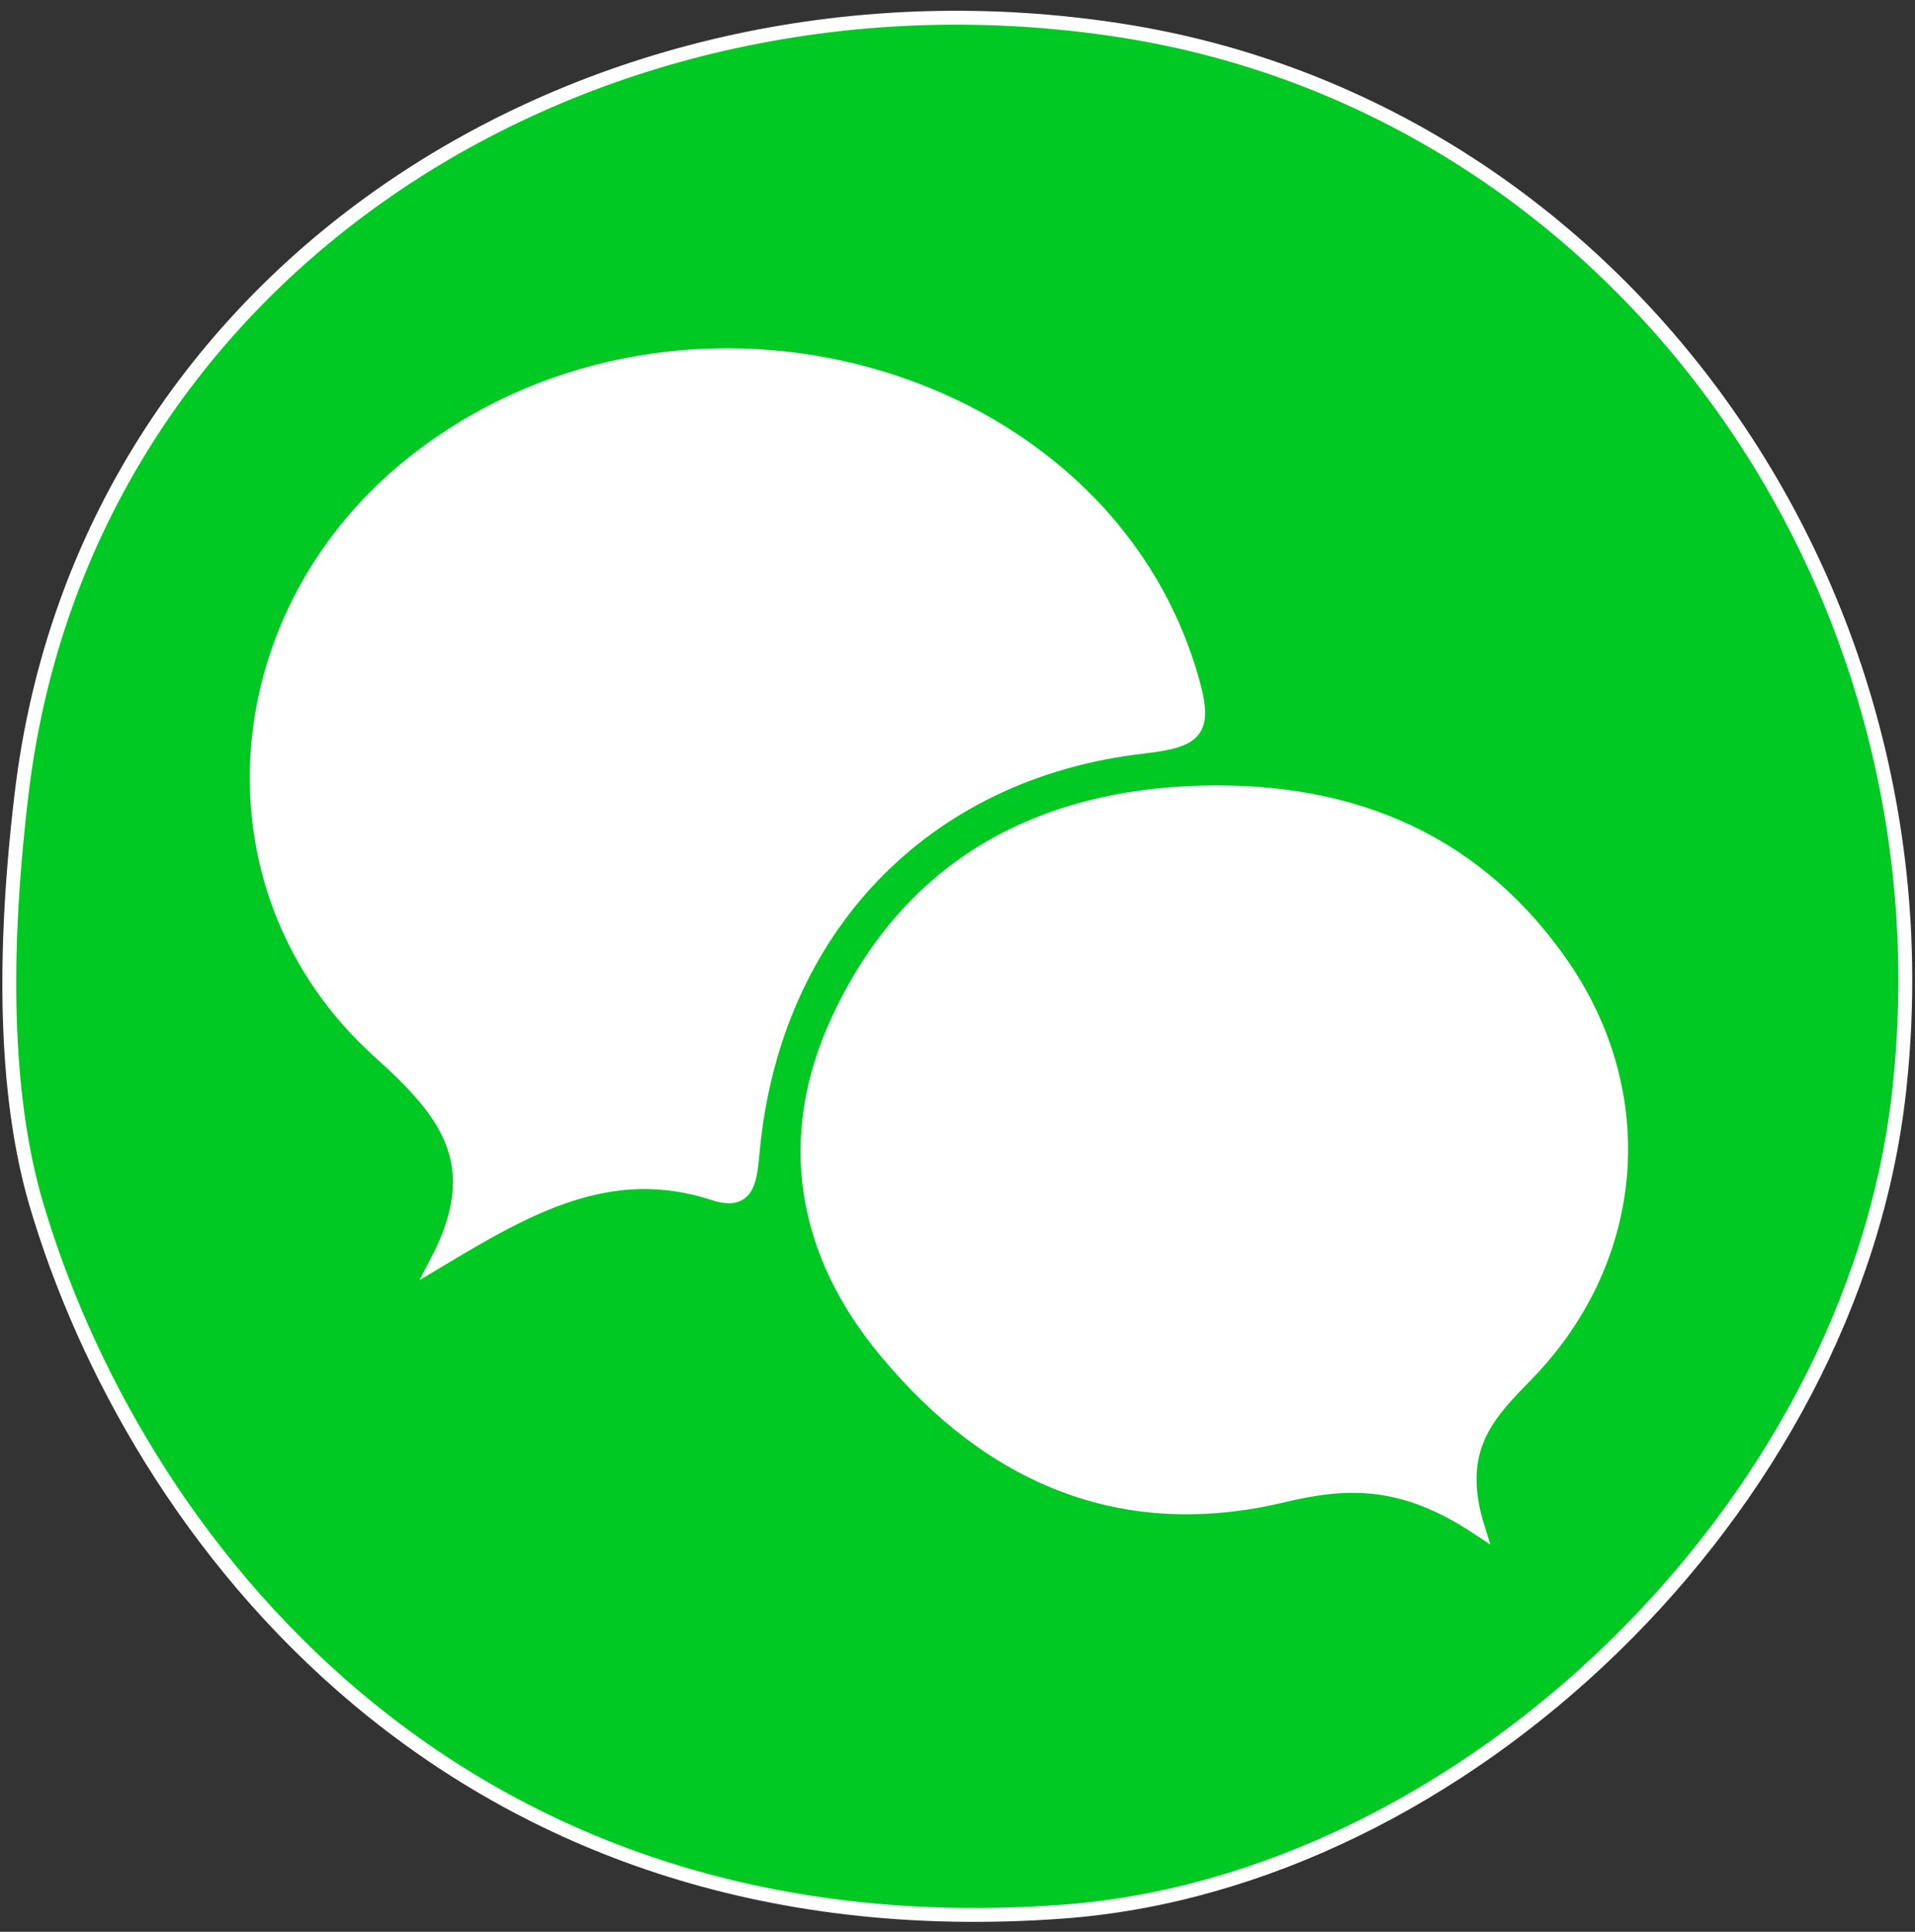 <?xml version="1.0" encoding="utf-8"?>
<!-- Generator: Adobe Illustrator 23.0.1, SVG Export Plug-In . SVG Version: 6.00 Build 0)  -->
<svg version="1.1" id="Слой_1" xmlns="http://www.w3.org/2000/svg" xmlns:xlink="http://www.w3.org/1999/xlink" x="0px" y="0px"
	 viewBox="0 0 27.6 27.84" style="enable-background:new 0 0 27.6 27.84;" xml:space="preserve">
<rect x="0" y="0" width="27.6" height="27.84" fill="#333333" stroke="none"/>
<path stroke="#ffffff" stroke-width="0.2" fill="#00c924" class="st0" d="M0.31,11.45C1.21,3.83,8.58-0.74,16.16,0.44c7.06,1.1,12.04,7.89,11.21,15.3c-0.67,6-6.29,11.39-12.06,11.81
	c-8.77,0.64-13.39-5.41-14.8-10.24C0.12,15.95,0,14.05,0.31,11.45z M6.3,18.18c1.3-0.78,2.49-1.47,3.99-0.98
	c0.51,0.17,0.52-0.22,0.56-0.62c0.3-3.19,2.47-5.46,5.63-5.82c0.77-0.09,0.92-0.22,0.69-1C15.89,5.34,9.9,3.63,6.03,6.61
	c-2.83,2.18-3.16,6.21-0.56,8.55C6.45,16.04,7.03,16.78,6.3,18.18z M21.3,22.02c-0.37-1.18,0.19-1.68,0.73-2.24
	c1.59-1.66,1.78-4.03,0.46-5.91c-1.31-1.86-3.18-2.55-5.39-2.44c-2.3,0.12-4.05,1.17-5.02,3.27c-0.79,1.7-0.5,3.36,0.7,4.79
	c1.49,1.79,3.39,2.62,5.72,2.06C19.39,21.34,20.2,21.29,21.3,22.02z"/>
<path fill="#ffffff" class="st1" d="M6.3,18.18c0.72-1.4,0.14-2.13-0.83-3.01c-2.6-2.35-2.27-6.37,0.56-8.55c3.87-2.98,9.85-1.27,11.14,3.15
	c0.23,0.78,0.07,0.91-0.69,1c-3.15,0.36-5.32,2.63-5.63,5.82c-0.04,0.4-0.05,0.79-0.56,0.62C8.79,16.71,7.61,17.4,6.3,18.18z"/>
<path fill="#ffffff" class="st1" d="M21.3,22.02c-1.1-0.73-1.92-0.69-2.81-0.47c-2.33,0.56-4.23-0.27-5.72-2.06c-1.2-1.44-1.49-3.09-0.7-4.79
	c0.98-2.1,2.72-3.15,5.02-3.27c2.22-0.11,4.08,0.58,5.39,2.44c1.32,1.88,1.13,4.25-0.46,5.91C21.49,20.34,20.93,20.84,21.3,22.02z"
	/>
</svg>
